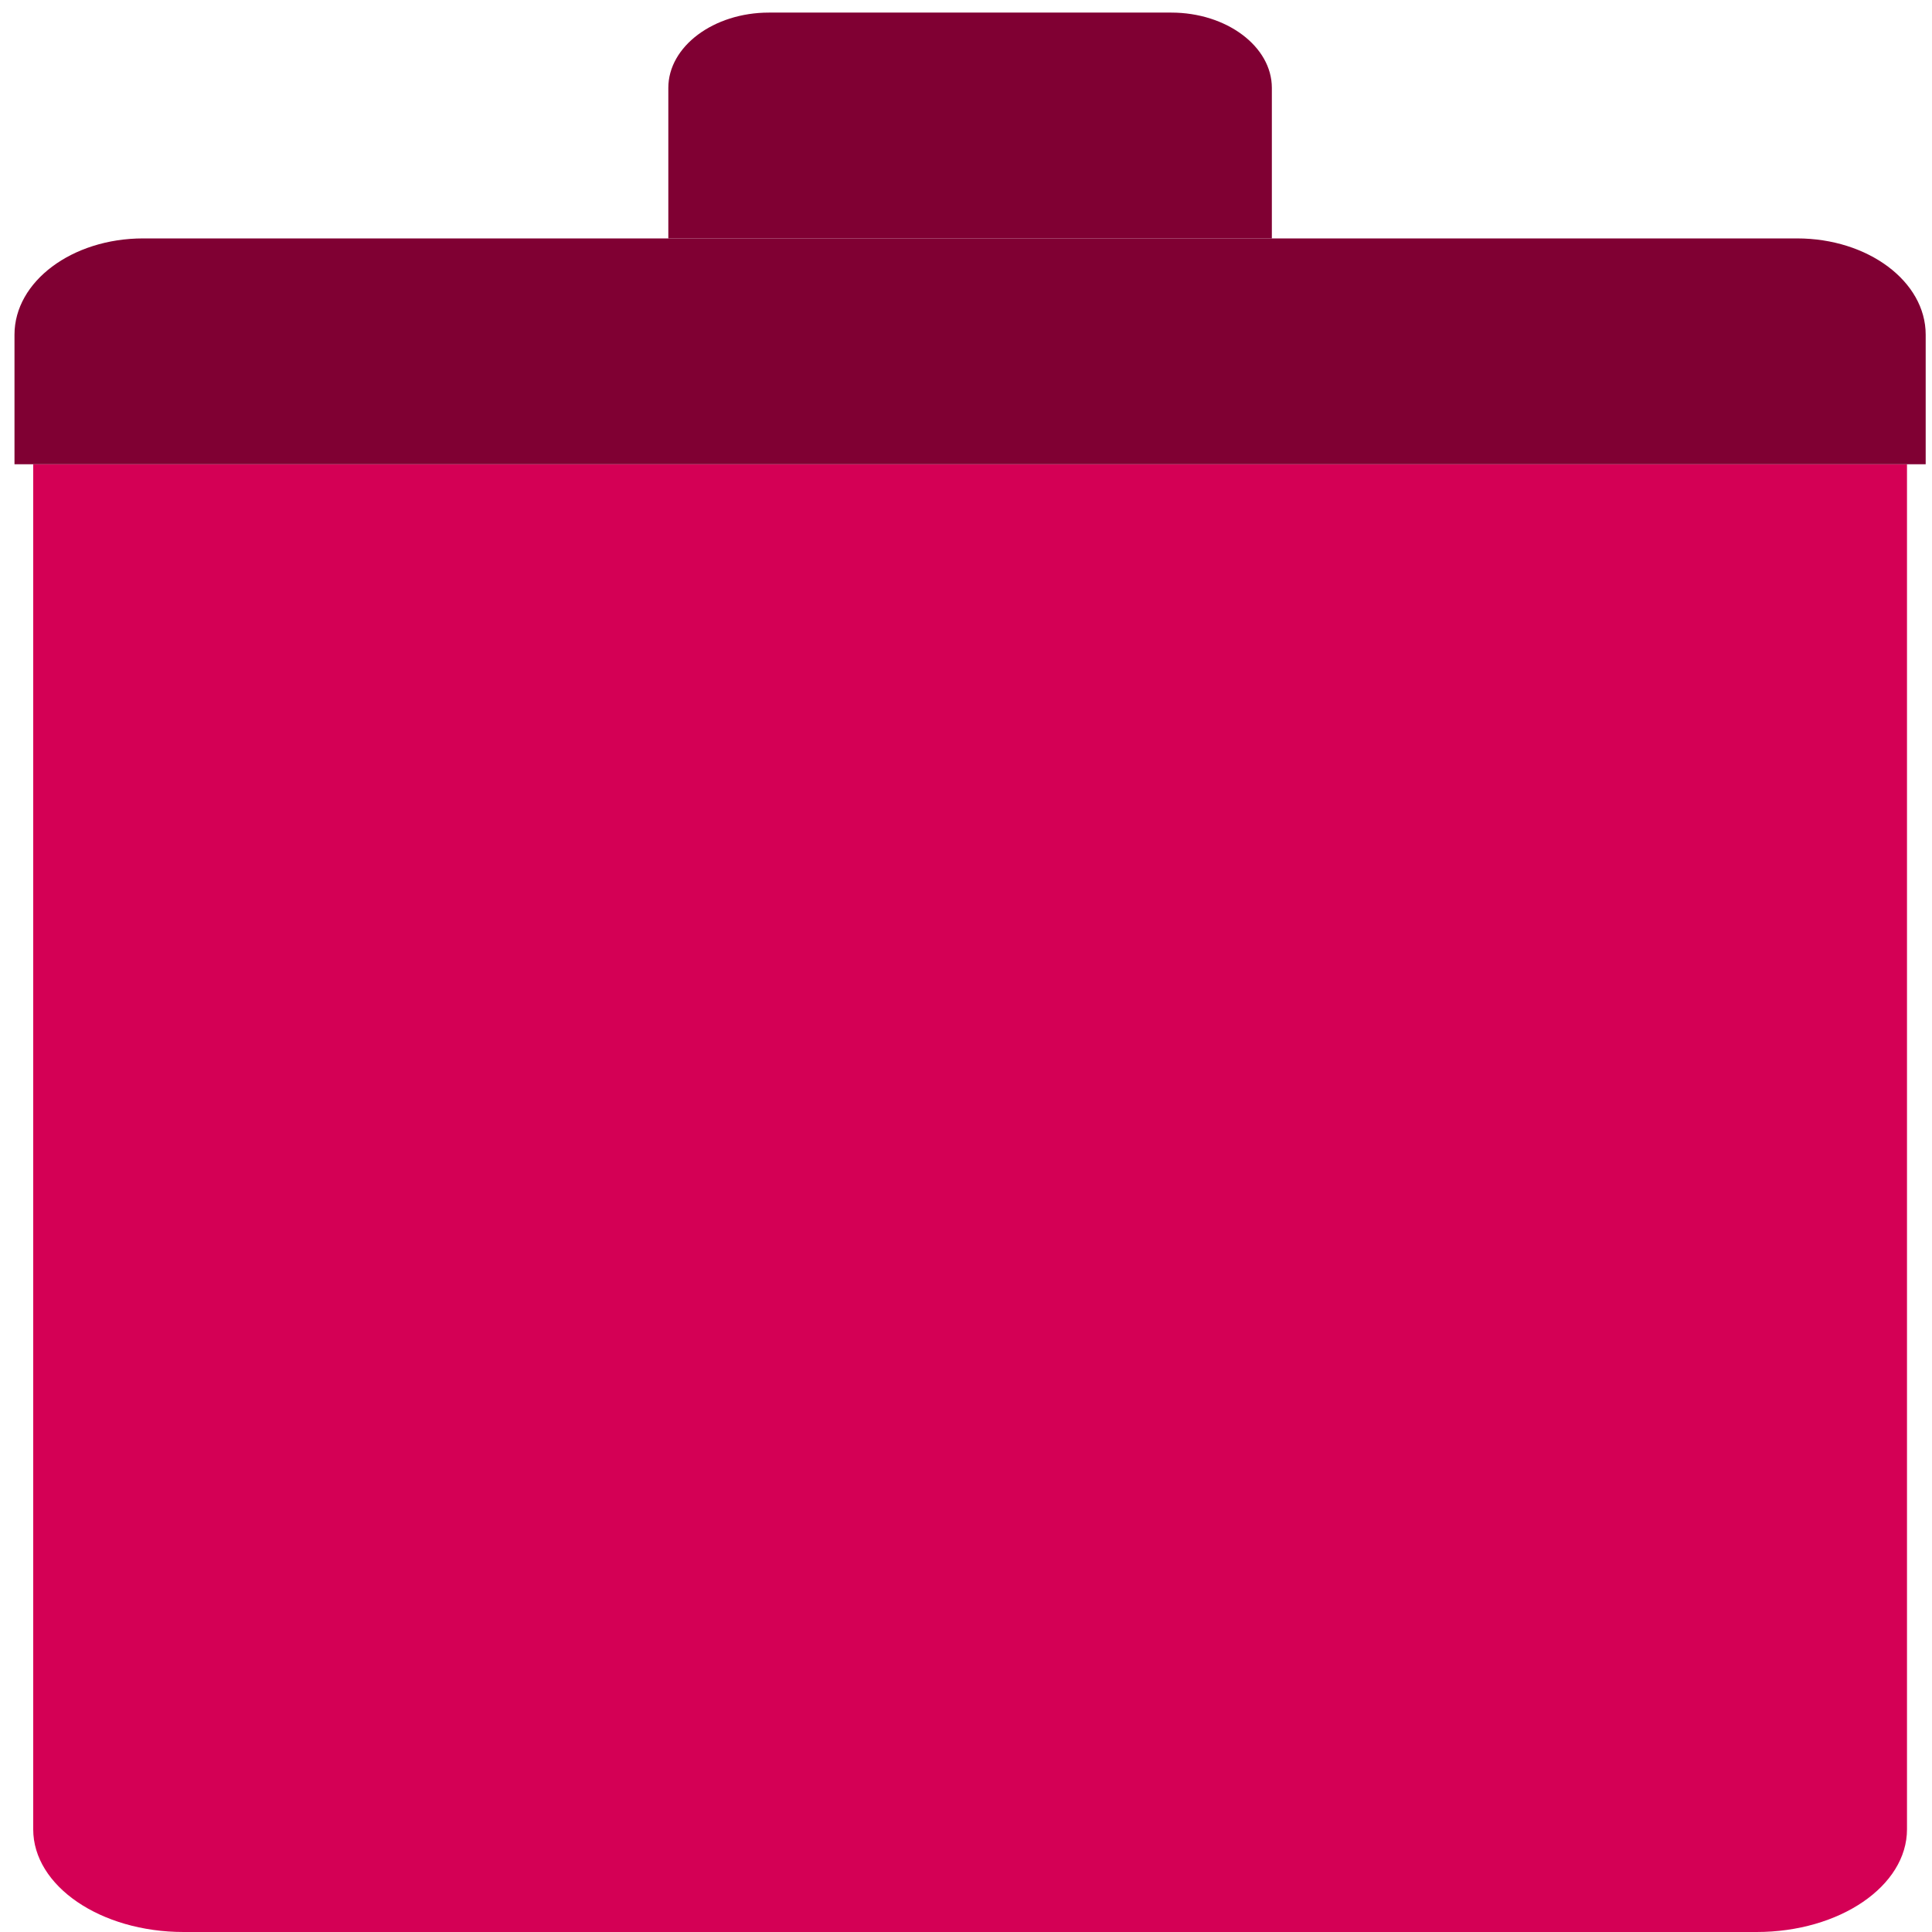 <?xml version="1.0" encoding="UTF-8" standalone="no"?>
<!-- Generator: Adobe Illustrator 19.0.0, SVG Export Plug-In . SVG Version: 6.00 Build 0)  -->

<svg
   xmlns:dc="http://purl.org/dc/elements/1.1/"
   xmlns:cc="http://creativecommons.org/ns#"
   xmlns:rdf="http://www.w3.org/1999/02/22-rdf-syntax-ns#"
   xmlns:svg="http://www.w3.org/2000/svg"
   xmlns="http://www.w3.org/2000/svg"
   xmlns:sodipodi="http://sodipodi.sourceforge.net/DTD/sodipodi-0.dtd"
   xmlns:inkscape="http://www.inkscape.org/namespaces/inkscape"
   version="1.1"
   id="Capa_1"
   x="0px"
   y="0px"
   viewBox="0 0 52 52"
   style="enable-background:new 0 0 52 52;"
   xml:space="preserve"
   inkscape:version="0.91 r13725"
   sodipodi:docname="user-trash-full.svg"><defs
     id="defs141" /><sodipodi:namedview
     pagecolor="#ffffff"
     bordercolor="#666666"
     borderopacity="1"
     objecttolerance="10"
     gridtolerance="10"
     guidetolerance="10"
     inkscape:pageopacity="0"
     inkscape:pageshadow="2"
     inkscape:window-width="1280"
     inkscape:window-height="694"
     id="namedview139"
     showgrid="false"
     inkscape:zoom="4.5384615"
     inkscape:cx="-30.09322"
     inkscape:cy="26"
     inkscape:window-x="0"
     inkscape:window-y="0"
     inkscape:window-maximized="1"
     inkscape:current-layer="Capa_1" /><path
     inkscape:connector-curvature="0"
     style="fill:#d40055"
     d="m 47.279,52 -42.337,0 c -2.235,0 -4.048,-1.238 -4.048,-2.764 l 0,-36.741 50.433,0 0,36.741 c 0,1.527 -1.813,2.764 -4.048,2.764 z"
     id="path3" /><path
     inkscape:connector-curvature="0"
     style="fill:#800033"
     d="m 51.831,12.495 -51.441,0 0,-3.488 c 0,-1.43 1.55,-2.59 3.461,-2.59 l 44.518,0 c 1.911,0 3.461,1.16 3.461,2.59 l 0,3.488 z"
     id="path5" /><path
     inkscape:connector-curvature="0"
     style="fill:#800033;stroke:none;stroke-width:2.327;stroke-linecap:round;stroke-miterlimit:10;stroke-opacity:1"
     d="m 17.988,6.417 0,-4.052 c 0,-1.114 1.218,-2.026 2.707,-2.026 l 10.83,0 c 1.489,0 2.707,0.912 2.707,2.026 l 0,4.052 -16.244,0 z"
     id="path7" /><g
     id="g109" /><g
     id="g111" /><g
     id="g113" /><g
     id="g115" /><g
     id="g117" /><g
     id="g119" /><g
     id="g121" /><g
     id="g123" /><g
     id="g125" /><g
     id="g127" /><g
     id="g129" /><g
     id="g131" /><g
     id="g133" /><g
     id="g135" /><g
     id="g137" /></svg>